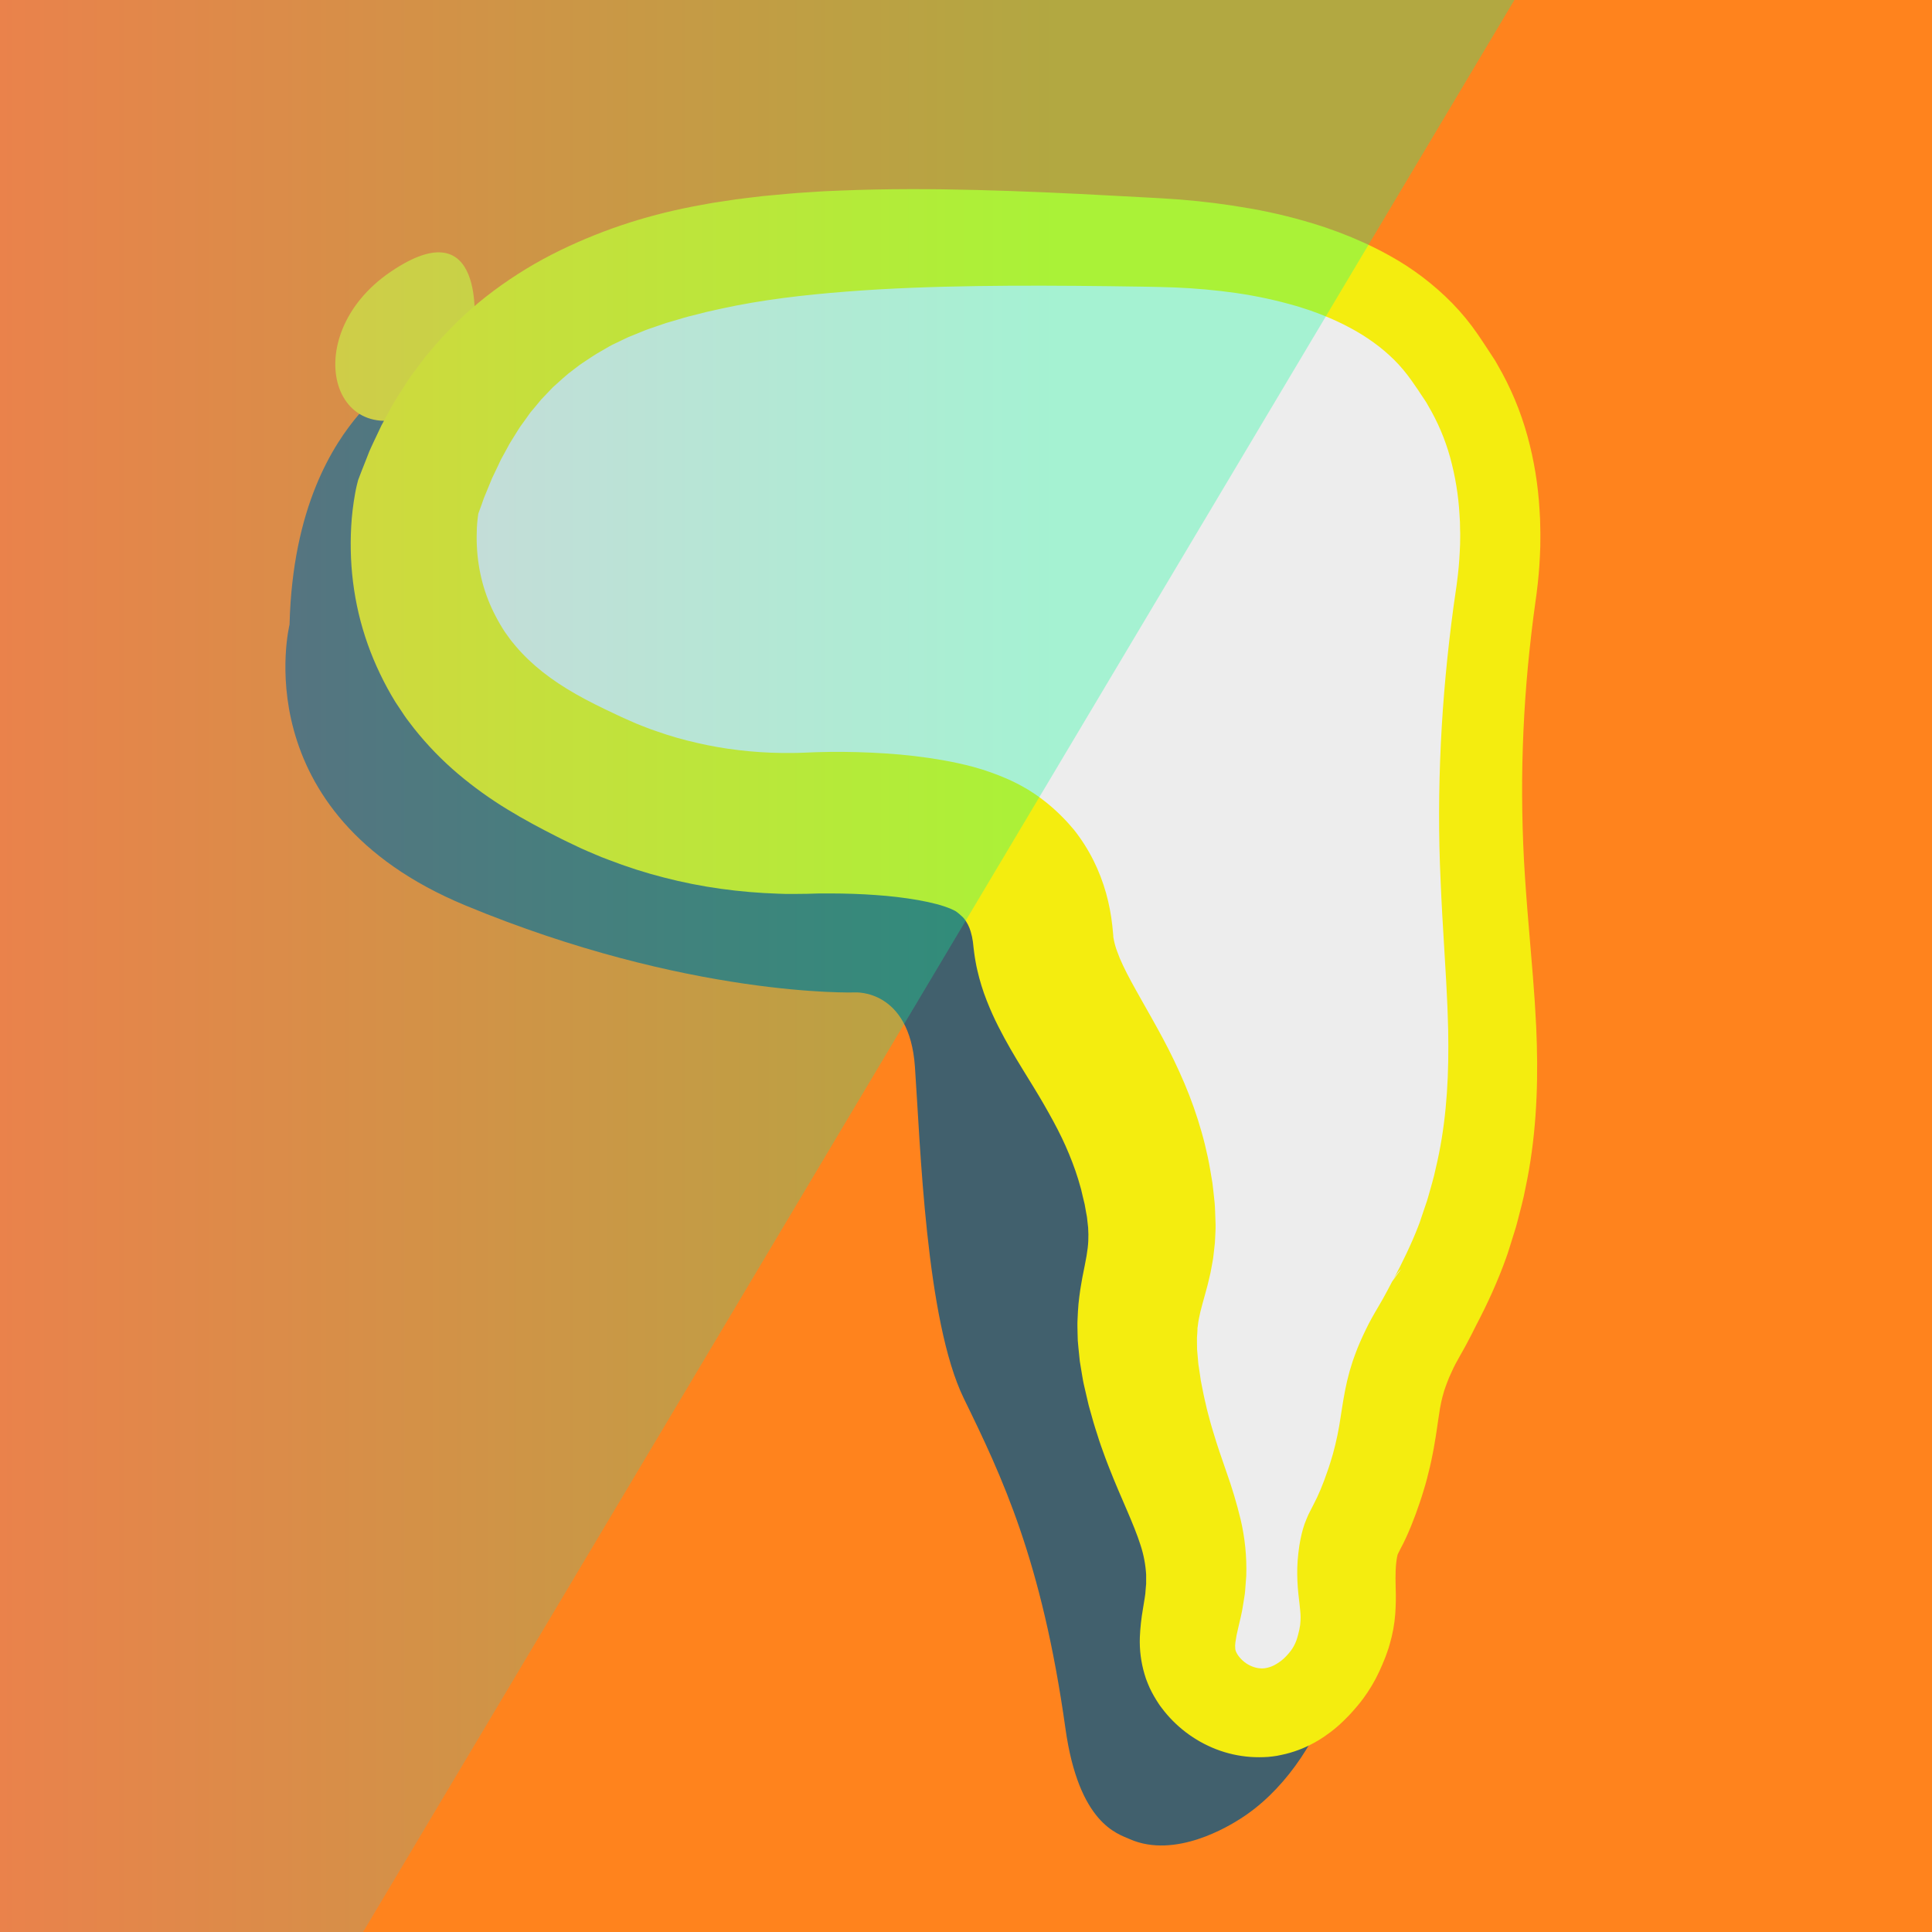 <?xml version="1.0" encoding="UTF-8"?>
<svg width="1027px" height="1027px" viewBox="0 0 1027 1027" version="1.1" xmlns="http://www.w3.org/2000/svg" xmlns:xlink="http://www.w3.org/1999/xlink">
    <!-- Generator: Sketch 52.5 (67469) - http://www.bohemiancoding.com/sketch -->
    <title>tiime-6</title>
    <desc>Created with Sketch.</desc>
    <defs>
        <linearGradient x1="0%" y1="50%" x2="100%" y2="50%" id="linearGradient-1">
            <stop stop-color="#BC81B9" offset="0%"></stop>
            <stop stop-color="#00FF97" offset="69%"></stop>
        </linearGradient>
    </defs>
    <g id="Page-1" stroke="none" stroke-width="1" fill="none" fill-rule="evenodd">
        <g id="tiime-6">
            <rect id="Rectangle" fill="#FF831D" x="0" y="0" width="1027" height="1027"></rect>
            <path d="M153.92,332 C153.92,332 128.86,432.16 247.38,481.3 C365.9,530.44 454.55,527.55 454.55,527.55 C454.55,527.55 483.46,525.63 486.35,567.06 C489.24,608.49 492.13,701.96 512.35,743.39 C532.57,784.82 553.79,829.15 566.35,918.76 C573.44,969.46 594.15,974.76 600.45,977.59 C624.89,988.45 653.81,970.28 659.03,967 C703.89,938.81 728.44,866.3 708.03,828 C703.39,819.3 691.74,803.56 691.62,781 C691.619,773.816 692.536,766.661 694.35,759.71 C698.35,745.51 705.75,736.95 709.87,725.27 C715.7,708.73 754.25,618.16 719.56,524.69 C684.87,431.22 719.56,358.96 719.56,358.96 C719.56,358.96 732.71,307.33 703.13,262.16 C679.34,225.82 638.67,209.89 547.08,196.16 C356,167.35 249.68,151.36 191,220 C177.27,236.06 155.49,269.23 153.92,332 Z" id="Path" fill="#41606D" style="mix-blend-mode: hard-light;"></path>
            <path d="M252.06,173.4 C252.06,173.4 258.71,109.8 207.64,144.49 C156.57,179.18 177.18,247.14 230,215.57 C282.82,184 252.06,173.4 252.06,173.4 Z" id="Path" fill="#F2DD1D"></path>
            <path d="M222.08,264.77 C222.08,264.77 213.22,300.21 230.96,339.27 C250.44,382.16 288.44,400.97 315.54,414.12 C361.87,436.61 405.7,438.73 432.54,437.5 C437.46,437.31 503.21,435.12 529.54,453.5 C533.989,456.644 538.022,460.34 541.54,464.5 C553.06,478.81 554.11,495.29 554.54,499.88 C558.05,536.88 595.54,567.48 608.54,624.5 C621.79,682.62 594.87,679.11 608.54,740.29 C620.13,792.29 641.43,811.59 634.54,851.58 C632.46,863.71 628.27,875.73 634.54,888.5 C641.181,901.363 654.171,909.715 668.63,910.42 C688.26,911.07 700.43,896.29 703.9,892.05 C708.296,886.557 711.571,880.254 713.54,873.5 C719.81,854.32 713.62,844.5 716.54,825.5 C718.42,813.2 721.39,814.74 728.95,793.77 C742.49,756.26 735.07,745.56 749.54,716.5 C753.54,708.5 755.34,706.81 762.54,692.5 C768.516,681.411 773.683,669.904 778,658.07 C803.16,586.74 790.8,530.65 787.69,457.49 C785.726,409.351 788.342,361.134 795.5,313.49 C798.79,289.21 801.98,237.8 771.27,194.94 C763.87,184.62 736.35,133.3 615.21,128.94 C403.23,121.2 271.22,124.09 222.08,264.77 Z" id="Path" fill="#EDEDED"></path>
            <path d="M253.81,274.26 C254,273.67 254.16,273.06 254.3,272.45 L254.3,272.58 L254.3,272.85 L254.16,273.74 C254.07,274.41 253.97,275.11 253.89,275.85 C253.81,276.59 253.72,277.35 253.66,278.14 L253.49,280.51 C253.36,283.74 253.32,287.03 253.49,290.33 C253.798,296.891 254.804,303.401 256.49,309.75 C258.165,315.975 260.533,321.993 263.55,327.69 C265.02,330.525 266.636,333.282 268.39,335.95 C269.337,337.23 270.267,338.52 271.18,339.82 C271.643,340.47 272.14,341.094 272.67,341.69 L274.2,343.55 C282.49,353.32 293.2,361.64 306.2,369.01 C312.7,372.72 319.73,376.17 327.47,379.79 C331.59,381.79 334.78,383.09 338.27,384.65 C340.01,385.38 341.77,386.03 343.52,386.72 L346.14,387.72 L348.81,388.64 C355.899,391.164 363.136,393.251 370.48,394.89 C377.84,396.61 385.292,397.905 392.8,398.77 C400.346,399.662 407.933,400.16 415.53,400.26 C417.43,400.26 419.34,400.26 421.24,400.26 C423.14,400.26 425.04,400.19 426.98,400.12 L433.7,399.85 C436.27,399.77 438.7,399.72 441.2,399.69 C451.05,399.59 460.79,399.86 470.74,400.51 C480.992,401.151 491.201,402.356 501.32,404.12 C506.6,405.07 512,406.2 517.62,407.72 C523.673,409.385 529.598,411.484 535.35,414 C538.725,415.474 542.01,417.143 545.19,419 C546.01,419.44 546.9,420 547.79,420.58 L550.42,422.29 C552.11,423.43 553.52,424.5 554.98,425.63 C557.771,427.796 560.442,430.113 562.98,432.57 C564.22,433.77 565.43,434.99 566.64,436.28 C567.24,436.92 567.84,437.58 568.47,438.28 L569.47,439.39 L570.01,440.02 L570.33,440.41 L570.5,440.61 C570.5,440.61 568.93,438.76 568.13,438.01 L570.83,441.01 C574.864,446.103 578.363,451.599 581.27,457.41 C584.039,462.978 586.279,468.793 587.96,474.78 C589.538,480.446 590.649,486.232 591.28,492.08 L591.79,497.3 C591.79,497.49 591.79,497.68 591.79,497.88 L591.89,498.49 C591.941,498.914 592.018,499.335 592.12,499.75 C592.533,501.794 593.112,503.8 593.85,505.75 C594.747,508.281 595.782,510.762 596.95,513.18 C599.47,518.56 602.85,524.61 606.56,531.18 C610.27,537.75 614.29,544.78 618.25,552.18 C622.21,559.58 626.07,567.57 629.59,575.83 C633.164,584.244 636.207,592.875 638.7,601.67 C639.98,606.11 641.07,610.62 642.04,615.15 C643.01,619.68 643.7,624.21 644.48,628.74 C644.79,631.1 645.03,633.53 645.3,635.93 L645.68,639.53 C645.75,640.11 645.79,640.75 645.81,641.39 L645.9,643.29 C646,645.84 646.11,648.37 646.17,650.92 C646.23,653.47 646.01,656.21 645.9,658.85 C645.9,660.16 645.71,661.5 645.56,662.85 L645.11,666.85 L644.87,668.85 C644.77,669.5 644.65,670.13 644.54,670.77 L643.84,674.6 L643.48,676.51 C643.35,677.13 643.21,677.68 643.07,678.27 L642.25,681.75 L641.83,683.47 L641.42,684.97 L640.61,687.97 C638.47,695.63 637.24,699.97 636.69,705.06 L636.54,705.99 L636.54,706.99 L636.42,708.99 L636.28,710.99 C636.28,711.68 636.28,712.4 636.28,713.1 L636.34,717.36 L636.74,721.92 L636.93,724.21 C636.93,724.97 637.15,725.8 637.25,726.6 L637.97,731.44 L638.32,733.87 L638.81,736.37 L639.81,741.37 C640.13,743.05 640.57,744.7 640.94,746.37 C641.31,748.04 641.67,749.7 642.15,751.37 L643.49,756.37 C643.93,758.04 644.49,759.73 644.97,761.37 C646.97,768.15 649.33,774.98 651.97,782.54 C654.913,790.786 657.42,799.181 659.48,807.69 C661.791,817.515 662.8,827.602 662.48,837.69 C662.33,840.22 662.12,842.74 661.91,845.26 C661.85,845.88 661.81,846.52 661.73,847.14 L661.45,848.97 L660.87,852.61 L660.26,856.25 C660.03,857.35 659.79,858.56 659.55,859.57 L658.22,865.27 C657.568,867.815 657.064,870.396 656.71,873 C656.543,874.129 656.516,875.274 656.63,876.41 C656.63,876.61 656.73,876.78 656.72,877 C656.793,877.213 656.853,877.43 656.9,877.65 C657.03,877.89 657.09,878.14 657.23,878.41 C657.365,878.698 657.515,878.978 657.68,879.25 C658.481,880.544 659.465,881.716 660.6,882.73 C662.883,884.815 665.714,886.203 668.76,886.73 C669.43,886.87 670.15,886.82 670.86,886.9 C671.191,886.856 671.526,886.836 671.86,886.84 C672.2,886.84 672.54,886.72 672.86,886.7 C674.411,886.431 675.912,885.925 677.31,885.2 C679.113,884.262 680.793,883.103 682.31,881.75 C683.185,880.952 684.01,880.1 684.78,879.2 L685.41,878.45 C685.63,878.19 685.92,877.82 686.12,877.56 C686.32,877.3 686.72,876.74 686.99,876.32 C688.119,874.568 688.988,872.661 689.57,870.66 C689.9,869.56 690.19,868.4 690.57,866.8 L690.72,866.17 L690.79,865.72 L690.94,864.82 L691.11,863.93 L691.19,863.08 C691.41,860.899 691.41,858.701 691.19,856.52 C691.01,854.2 690.63,851.31 690.19,847.34 C689.693,842.691 689.495,838.014 689.6,833.34 C689.66,830.76 689.89,828.11 690.18,825.51 L690.7,821.6 L691.05,819.6 L691.23,818.6 L691.47,817.48 C691.64,816.71 691.76,816.03 691.98,815.19 L692.63,812.74 L693.45,810.17 C693.75,809.31 694.08,808.46 694.45,807.61 C694.82,806.76 695.12,806.03 695.45,805.25 L696.45,803.25 L697.99,800.25 C698.85,798.58 699.52,797.25 700.15,795.92 C700.78,794.59 701.41,793.16 702.02,791.7 C703.23,788.77 704.46,785.57 705.53,782.38 C706.08,780.78 706.67,779.19 707.12,777.61 C707.57,776.03 708.12,774.44 708.55,772.87 C710.346,766.341 711.726,759.704 712.68,753 C713.28,749.31 713.81,745.42 714.68,740.92 L714.98,739.28 L715.34,737.56 L716.08,734.1 L716.99,730.56 L717.45,728.79 L718,727 L719.09,723.47 L720.33,720.02 C721.13,717.69 722.08,715.52 723.01,713.32 C723.94,711.12 724.96,709.07 725.95,706.96 C726.94,704.85 728.01,702.83 729.15,700.75 C730.29,698.67 731.43,696.75 732.38,695.13 C733.33,693.51 734.19,692.06 735.03,690.56 C736.697,687.58 738.363,684.467 740.03,681.22 L744.72,674.73 C743.01,676.03 740.12,680.86 740.56,680.23 L740.67,680.04 L740.88,679.65 L741.34,678.8 L742.28,677.06 L744.14,673.48 C745.36,671.07 746.55,668.63 747.7,666.2 C749.99,661.34 752.15,656.45 753.96,651.7 L754.64,649.92 L755.28,648.01 L756.57,644.19 L757.87,640.36 C758.3,639.09 758.77,637.82 759.1,636.52 C760.52,631.35 762.15,626.22 763.22,620.97 C768.22,600.1 769.96,578.49 769.89,556.04 L769.81,547.59 L769.55,539.04 C769.48,536.2 769.33,533.31 769.19,530.42 C769.05,527.53 768.93,524.67 768.76,521.74 L766.67,486.33 L766.2,477.33 C766.04,474.33 765.9,471.33 765.79,468.28 L765.42,459.2 C765.32,456.2 765.22,453.11 765.16,450.06 C764.9,437.873 764.927,425.687 765.24,413.5 C765.553,401.313 766.14,389.147 767,377 C767.87,364.87 769,352.76 770.38,340.69 C771.05,334.69 771.84,328.63 772.64,322.61 L773.92,313.68 L774.24,311.45 L774.39,310.36 L774.51,309.36 C774.67,308.06 774.86,306.79 774.99,305.45 C775.62,300.13 775.93,294.81 776.14,289.45 C776.14,286.8 776.29,284.14 776.14,281.51 L776.07,277.51 L775.84,273.58 C775.256,263.265 773.58,253.041 770.84,243.08 C768.161,233.431 764.22,224.178 759.12,215.56 C758.81,215.03 758.53,214.47 758.21,213.95 L757.21,212.42 L755.15,209.35 L754.15,207.81 L753.9,207.42 L753.49,206.84 L752.66,205.65 L751.4,203.81 L750.28,202.21 C748.84,200.21 747.43,198.35 745.93,196.55 C744.43,194.75 742.85,193.05 741.19,191.38 C737.795,188.008 734.141,184.909 730.26,182.11 C726.247,179.196 722.033,176.57 717.65,174.25 C713.148,171.831 708.511,169.674 703.76,167.79 C701.4,166.79 698.9,165.94 696.46,165.03 C695.22,164.6 693.95,164.22 692.7,163.81 C691.45,163.4 690.21,162.97 688.92,162.63 C678.57,159.63 668.025,157.348 657.36,155.8 C646.418,154.24 635.404,153.239 624.36,152.8 L615.98,152.55 C614.62,152.5 613.13,152.48 611.65,152.46 L607.23,152.38 L589.56,152.13 C566.01,151.85 542.56,151.72 519.23,152.07 C495.9,152.42 472.77,153.22 450,155 C427.23,156.78 404.79,159.37 383.45,164.07 C380.79,164.67 378.1,165.22 375.45,165.85 L367.61,167.85 C364.97,168.45 362.45,169.26 359.9,170.01 L356.07,171.13 L354.15,171.68 C353.52,171.88 352.91,172.11 352.29,172.32 L344.85,174.87 C343.59,175.27 342.42,175.81 341.22,176.28 L337.63,177.74 L334.04,179.19 L330.59,180.83 L327.15,182.49 C326,183.04 324.83,183.56 323.76,184.21 L317.23,188 C316.681,188.301 316.15,188.635 315.64,189 L314.1,190 L311,192.06 C310,192.76 308.9,193.38 307.94,194.14 L305,196.38 C303.029,197.814 301.136,199.353 299.33,200.99 C297.53,202.62 295.7,204.2 293.93,205.84 L288.93,211.07 C288.51,211.51 288.08,211.92 287.68,212.38 L286.53,213.78 L284.22,216.56 L281.9,219.32 L279.78,222.32 L277.66,225.25 C276.96,226.25 276.21,227.17 275.6,228.25 L271.73,234.46 C271.05,235.46 270.5,236.58 269.91,237.66 L268.14,240.9 L266.36,244.14 C265.8,245.23 265.3,246.4 264.77,247.52 L261.54,254.28 L258.67,261.28 C258.19,262.44 257.67,263.64 257.23,264.76 L256.12,267.95 C255.39,270.06 254.61,272.16 253.81,274.26 Z M190.35,255.26 C191.637,251.82 192.97,248.393 194.35,244.98 L196.35,239.88 C197.04,238.26 197.76,236.78 198.47,235.23 L202.81,226.06 C204.42,223.06 206.08,220.06 207.72,217.06 C208.56,215.57 209.36,214.06 210.25,212.59 L213.04,208.22 L215.84,203.85 C216.78,202.4 217.67,200.94 218.75,199.55 L224.99,191.17 C225.99,189.75 227.17,188.44 228.29,187.1 L231.71,183.1 C240.9,172.495 251.214,162.919 262.47,154.54 C273.537,146.3 285.352,139.115 297.76,133.08 C309.773,127.251 322.188,122.292 334.91,118.24 C347.229,114.346 359.789,111.259 372.51,109 L377.21,108.13 C378.78,107.83 380.33,107.64 381.89,107.39 L391.26,105.98 C394.37,105.53 397.47,105.22 400.58,104.83 C403.69,104.44 406.8,104.04 409.89,103.83 C416.07,103.28 422.27,102.63 428.41,102.29 L437.63,101.69 L446.81,101.3 C471.29,100.3 495.48,100.38 519.5,101 C543.52,101.62 567.35,102.7 591.11,104 L608.9,104.95 L613.35,105.18 C614.83,105.26 616.29,105.33 617.89,105.45 L627.24,106.07 C639.72,107.07 652.24,108.64 664.78,110.87 C677.483,113.101 690.016,116.208 702.29,120.17 C703.84,120.64 705.39,121.23 706.93,121.77 C708.47,122.31 710.03,122.85 711.57,123.43 C714.64,124.68 717.74,125.78 720.78,127.16 C726.969,129.762 733.006,132.713 738.86,136 C751.063,142.759 762.226,151.247 772,161.2 C774.48,163.76 776.88,166.43 779.15,169.2 C781.42,171.97 783.57,174.86 785.51,177.68 L786.91,179.74 L788.14,181.58 L789.14,183.08 L790.56,185.24 L793.4,189.58 L794.81,191.74 C795.26,192.48 795.66,193.24 796.09,193.99 C802.967,205.816 808.287,218.481 811.92,231.67 C815.46,244.542 817.625,257.752 818.38,271.08 L818.66,276.01 L818.77,280.93 C818.89,284.21 818.77,287.47 818.77,290.73 C818.55,297.25 818.17,303.73 817.44,310.17 C817.28,311.78 817.05,313.44 816.86,315.08 L816.55,317.41 L816.25,319.57 L815.08,328.23 C814.37,333.94 813.67,339.66 813.08,345.38 C811.86,356.827 810.923,368.293 810.27,379.78 C809.617,391.267 809.237,402.75 809.13,414.23 C809.05,425.71 809.24,437.18 809.7,448.64 C810.15,460.07 810.98,471.64 811.88,483.25 L814.82,518.64 C815.07,521.64 815.27,524.64 815.49,527.64 C815.71,530.64 815.94,533.64 816.09,536.74 L816.61,545.92 L816.94,555.21 C817.65,580.03 816.33,605.99 810.94,631.34 C809.77,637.71 808,643.93 806.4,650.2 C806.02,651.77 805.51,653.3 805.04,654.84 L803.59,659.45 L802.15,664.07 L801.41,666.38 L800.57,668.77 C798.31,675.13 795.82,681.13 793.2,687.03 C791.87,689.97 790.51,692.87 789.11,695.76 L786.95,700.09 L785.83,702.28 L785.25,703.4 L784.94,703.98 L784.78,704.27 C785.14,703.81 782.15,708.8 780.35,710.27 L785.04,703.78 C783.25,707.43 781.35,711.15 779.31,714.93 C778.31,716.81 777.22,718.71 776.25,720.42 C775.28,722.13 774.48,723.54 773.79,724.87 C773.1,726.2 772.39,727.57 771.79,728.98 C771.19,730.39 770.44,731.79 769.95,733.15 C769.46,734.51 768.82,735.88 768.41,737.21 L767.72,739.21 L767.15,741.21 L766.86,742.21 L766.61,743.21 L766.12,745.28 L765.69,747.49 L765.47,748.6 L765.28,749.8 C764.75,752.89 764.28,756.64 763.67,760.58 C763.36,762.58 763.08,764.58 762.67,766.78 L762.13,769.98 L761.5,773.23 C760.66,777.57 759.62,781.94 758.5,786.23 C757.97,788.4 757.28,790.47 756.67,792.59 C756.06,794.71 755.36,796.75 754.67,798.81 C753.31,802.93 751.81,806.95 750.11,811.16 C749.25,813.26 748.33,815.4 747.34,817.54 C746.35,819.68 745.28,821.81 744.34,823.54 L743.28,825.66 L743.01,826.24 C743.01,826.35 742.91,826.47 742.89,826.54 C742.875,826.595 742.855,826.648 742.83,826.7 C742.84,826.756 742.84,826.814 742.83,826.87 C742.809,826.988 742.782,827.105 742.75,827.22 C742.75,827.32 742.68,827.59 742.64,827.76 L742.58,828.06 L742.51,828.46 L742.38,829.28 L742.15,831.11 C742.04,832.33 741.93,833.53 741.9,834.81 C741.79,837.34 741.81,840.13 741.9,843.9 C742.074,848.544 742.004,853.194 741.69,857.83 C741.275,863.361 740.269,868.833 738.69,874.15 L738.11,876.15 L737.46,878.03 L736.79,879.91 L736.45,880.84 L736.15,881.59 C735.32,883.65 734.32,886.12 733.15,888.59 C730.77,893.71 727.872,898.572 724.5,903.1 C723.65,904.25 722.77,905.36 721.86,906.45 L720.72,907.79 L719.47,909.23 C717.76,911.23 715.88,913.13 713.93,915.02 C709.848,918.977 705.317,922.444 700.43,925.35 C695.138,928.505 689.409,930.864 683.43,932.35 C681.88,932.69 680.34,933.06 678.78,933.35 C677.22,933.64 675.64,933.76 674.06,933.93 C670.914,934.15 667.756,934.15 664.61,933.93 C658.37,933.471 652.233,932.086 646.4,929.82 C634.85,925.323 624.8,917.664 617.4,907.72 C616.4,906.48 615.56,905.08 614.68,903.72 C613.8,902.36 613.01,900.87 612.22,899.42 C611.43,897.97 610.74,896.36 610.09,894.77 C609.44,893.18 608.83,891.54 608.38,889.87 C606.51,883.549 605.676,876.967 605.91,870.38 C606.125,865.292 606.676,860.225 607.56,855.21 L608.48,849.57 C608.62,848.68 608.7,848 608.82,847.2 L608.98,845.1 L609.16,843.02 L609.26,842.02 C609.26,841.68 609.26,841.35 609.26,841.02 L609.26,837.02 C608.944,831.676 607.936,826.395 606.26,821.31 C604.51,815.76 601.93,809.52 598.98,802.65 C596.03,795.78 592.73,788.3 589.7,780.51 C588.94,778.51 588.15,776.62 587.43,774.6 L585.27,768.6 C584.53,766.6 583.92,764.53 583.27,762.49 C582.62,760.45 581.92,758.4 581.33,756.32 L579.57,750.09 L578.7,746.97 L577.94,743.72 L576.43,737.21 C576.2,736.11 575.91,735.07 575.72,733.91 L575.13,730.47 L573.99,723.57 C573.71,721.18 573.49,718.72 573.25,716.29 C573.14,715.07 573.01,713.87 572.92,712.63 L572.81,708.81 L572.73,704.98 L572.73,703.07 L572.81,701.12 C572.95,698.53 573.02,695.89 573.28,693.33 C573.54,690.77 573.85,688.18 574.22,685.73 L574.81,682.18 L575.12,680.41 L575.27,679.52 L575.42,678.74 L576.63,672.66 C578.15,665.21 578.63,660.94 578.56,656.15 C578.49,654.93 578.45,653.72 578.42,652.51 L577.98,648.59 L577.88,647.59 C577.855,647.254 577.808,646.92 577.74,646.59 L577.34,644.46 L576.58,640.19 L575.48,635.64 L574.95,633.37 L574.69,632.23 L574.37,631.12 C573.55,628.12 572.66,625.2 571.64,622.28 C569.565,616.344 567.161,610.529 564.44,604.86 C561.66,599.05 558.44,593.24 554.98,587.2 C551.52,581.16 547.62,574.96 543.48,568.2 C539.34,561.44 535.01,554.2 530.71,545.7 C528.57,541.5 526.47,536.89 524.54,531.95 C522.471,526.71 520.8,521.321 519.54,515.83 C519.18,514.42 518.91,512.91 518.64,511.43 C518.37,509.95 518.1,508.43 517.91,506.9 L517.62,504.6 L517.48,503.45 L517.39,502.63 C517.3,501.63 517.24,501.19 517.17,500.63 C516.932,498.811 516.544,497.015 516.01,495.26 C515.267,492.638 514.009,490.191 512.31,488.06 L515.01,491.06 C514.16,490.25 512.55,488.37 512.51,488.29 L512.57,488.35 C512.57,488.35 512.57,488.35 512.57,488.35 L512.44,488.21 L512.01,487.76 C511.68,487.43 511.32,487.06 510.95,486.76 C510.264,486.118 509.547,485.51 508.8,484.94 C508.49,484.71 508.12,484.44 507.95,484.34 C507.886,484.318 507.826,484.288 507.77,484.25 C507.695,484.18 507.606,484.125 507.51,484.09 C506.821,483.721 506.113,483.388 505.39,483.09 C502.952,482.092 500.45,481.26 497.9,480.6 C494.9,479.81 491.57,479.08 488.07,478.46 C480.608,477.178 473.085,476.283 465.53,475.78 C457.68,475.2 449.53,474.95 441.53,474.93 C439.53,474.93 437.53,474.93 435.66,474.93 L429.01,475.12 C426.49,475.17 423.91,475.19 421.37,475.2 C418.83,475.21 416.26,475.2 413.7,475.06 C403.458,474.729 393.24,473.858 383.09,472.45 C372.903,471.032 362.806,469.029 352.85,466.45 C342.852,463.895 333.018,460.739 323.4,457 L319.78,455.62 L316.21,454.12 C313.84,453.12 311.46,452.12 309.1,451.05 C304.5,448.86 299.54,446.55 295.68,444.54 C287.4,440.33 278.53,435.65 269.68,430.22 C260.513,424.645 251.79,418.369 243.59,411.45 C234.983,404.176 227.117,396.066 220.11,387.24 L217.5,383.83 C216.64,382.69 215.74,381.58 214.97,380.37 L210.2,373.2 C207.198,368.324 204.461,363.29 202,358.12 C197.057,347.857 193.244,337.087 190.63,326 C188.061,315.005 186.663,303.769 186.46,292.48 C186.348,286.835 186.525,281.187 186.99,275.56 L187.43,271.27 C187.59,269.84 187.81,268.37 188.01,266.92 C188.21,265.47 188.48,263.92 188.75,262.41 L189.21,260.02 L189.51,258.65 L189.67,257.95 C189.87,257 190.09,256.15 190.35,255.29 L190.35,255.26 Z" id="Shape" fill="#F4ED0F" fill-rule="nonzero"></path>
            <polygon id="Path" fill="url(#linearGradient-1)" opacity="0.3" style="mix-blend-mode: color-burn;" points="193 1027 805 0 5.58580959e-15 0 5.58580959e-15 1027"></polygon>
        </g>
    </g>
</svg>